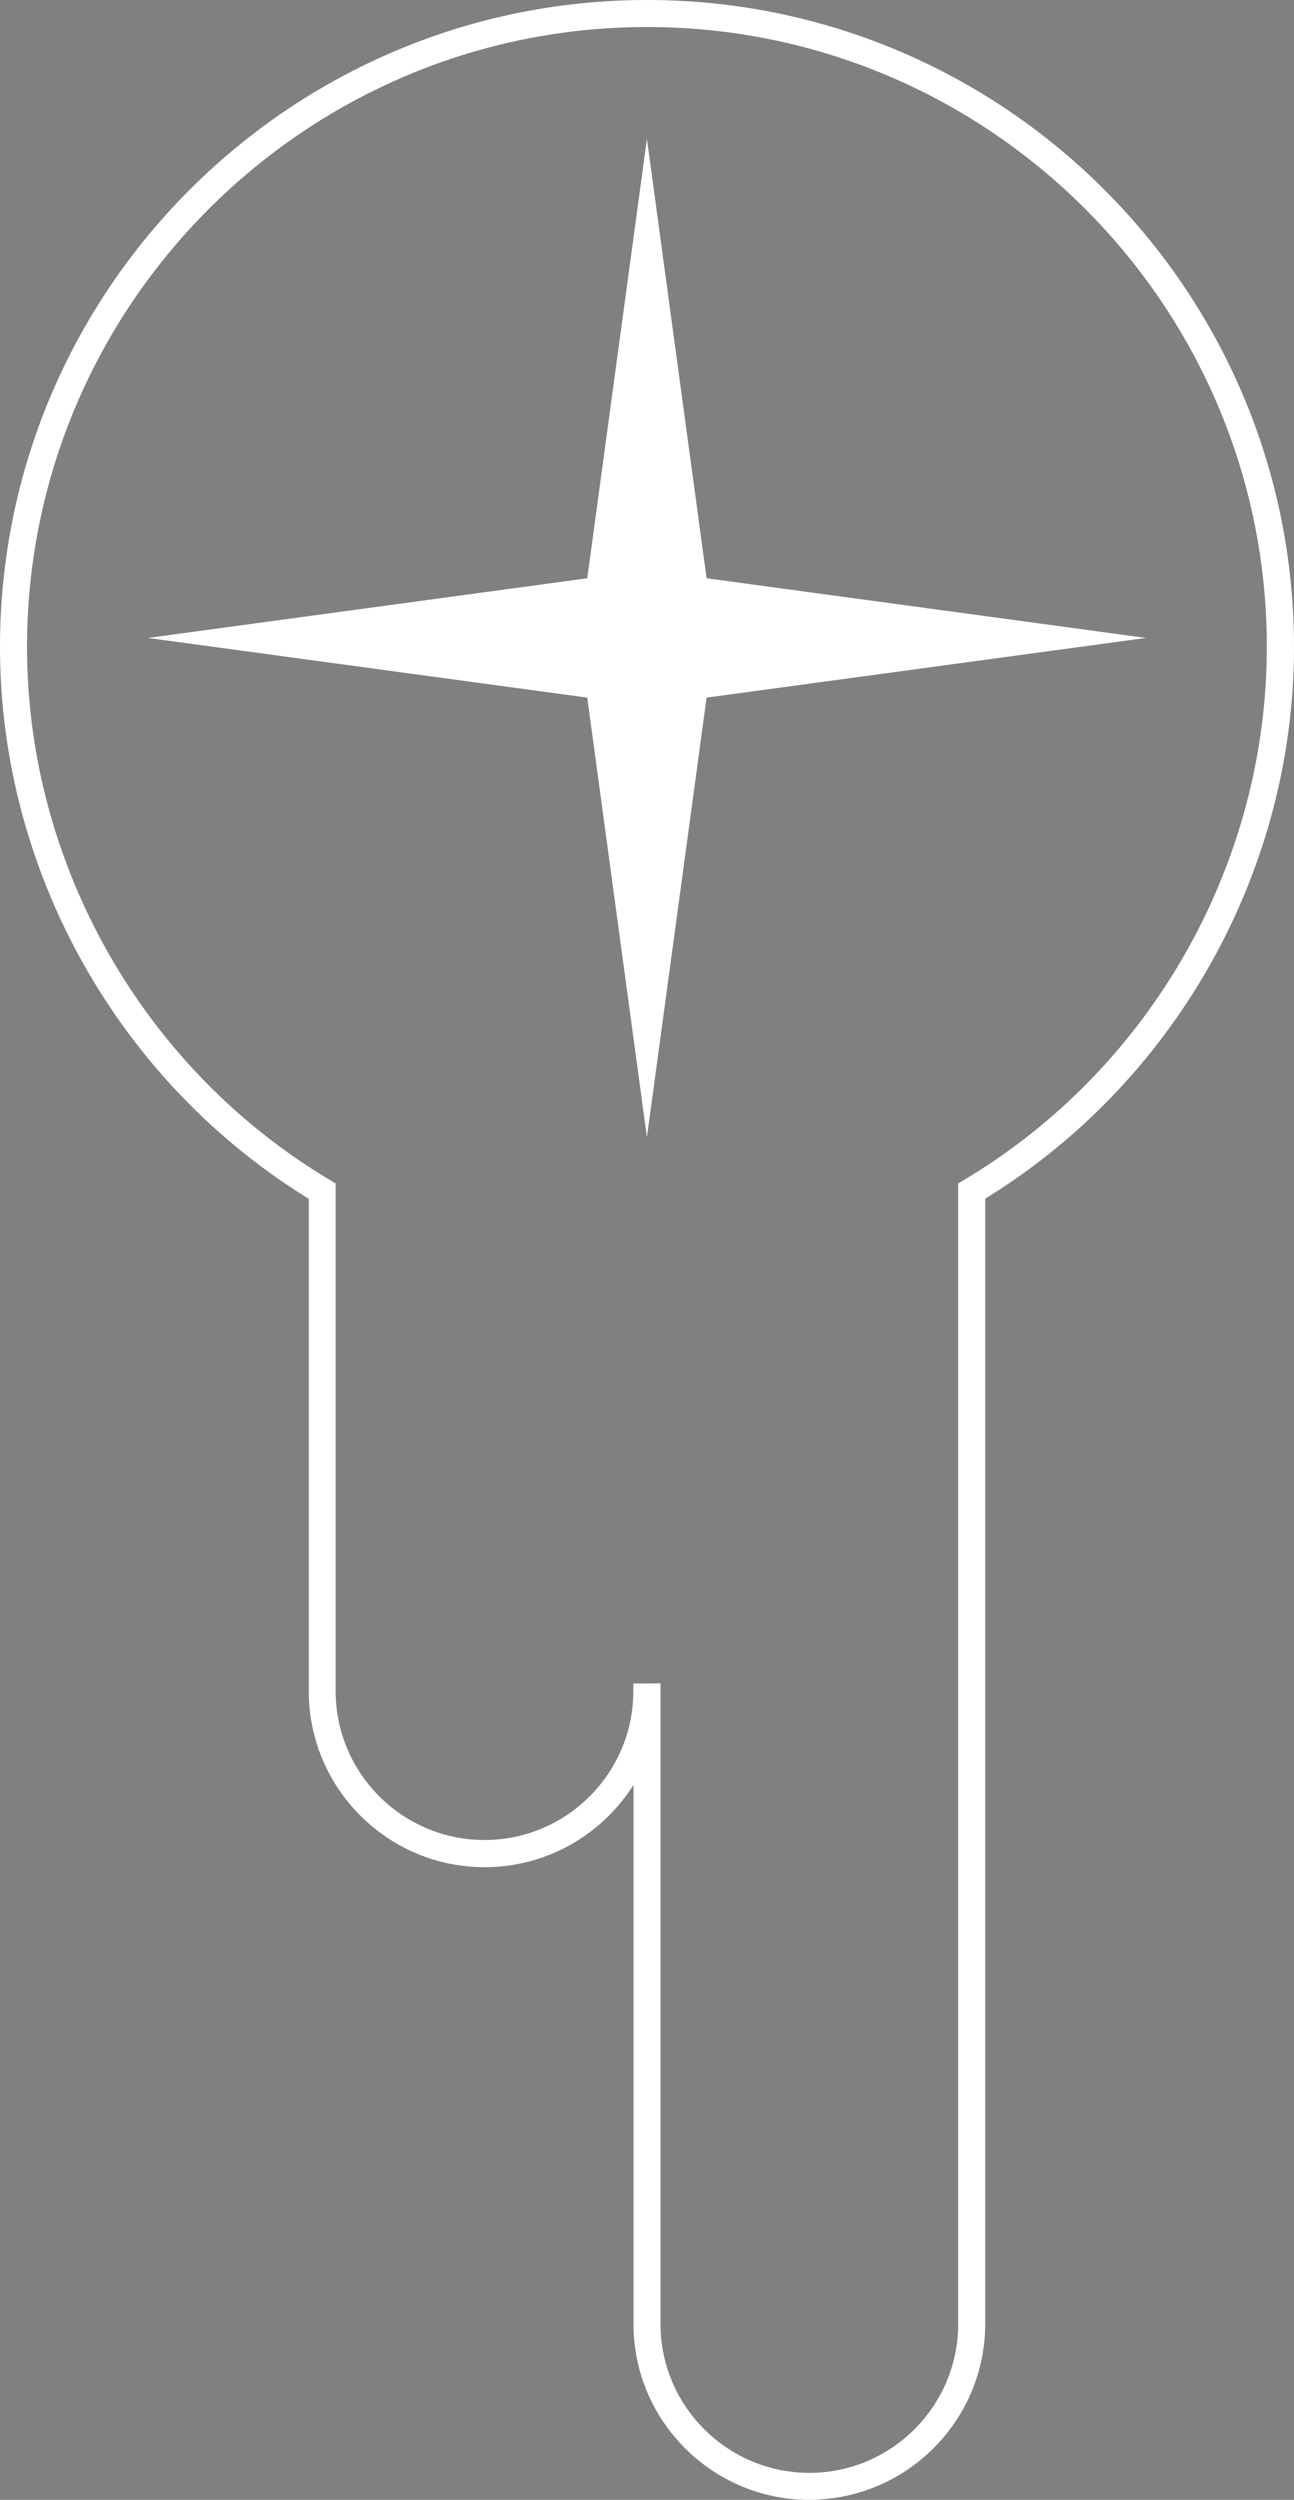 <?xml version="1.0" encoding="UTF-8"?>
<svg id="Layer_1" data-name="Layer 1" xmlns="http://www.w3.org/2000/svg" viewBox="0 0 83.81 161.88">
  <rect x="0" y="0" width="83.81" height="161.88" fill="#808080" stroke="none"/>
  <defs>
    <style>
      .cls-1 {
        fill: #010101;
      }

      .cls-1, .cls-2 {
        stroke: #fff;
        stroke-miterlimit: 10;
      }

      .cls-2 {
        fill: #fff;
      }
    </style>
  </defs>
  <path class="cls-1" d="m52.42,161.38c-6,0-10.89-4.89-10.89-10.89v-37c-1.59,4.05-5.54,6.92-10.14,6.92-6.01,0-10.89-4.89-10.89-10.89v-32.17C8.16,69.88.5,56.32.5,41.9.5,19.07,19.07.5,41.91.5s41.4,18.57,41.4,41.4c0,14.41-7.66,27.97-20,35.44v73.14c0,6-4.89,10.89-10.89,10.89Zm-10.14-51.87v40.98c0,5.59,4.55,10.14,10.14,10.14s10.14-4.55,10.14-10.14v-73.57l.18-.11c12.22-7.31,19.81-20.69,19.81-34.91C82.56,19.49,64.32,1.25,41.91,1.25S1.25,19.49,1.25,41.9c0,14.22,7.59,27.6,19.81,34.91l.18.11v32.59c0,5.59,4.55,10.14,10.14,10.14s10.14-4.55,10.14-10.14h.75Z"/>
  <g>
    <polygon class="cls-2" points="41.9 15.49 44.99 38.22 67.73 41.31 44.99 44.4 41.9 67.13 38.82 44.4 16.08 41.31 38.82 38.22 41.9 15.49"/>
    <path class="cls-1" d="m41.9,69.92l-3.42-25.19-25.18-3.42,25.18-3.42,3.42-25.18,3.42,25.18,25.19,3.42-25.19,3.42-3.42,25.19Zm-23.04-28.61l20.28,2.76,2.76,20.28,2.76-20.28,20.28-2.76-20.28-2.76-2.76-20.28-2.76,20.28-20.28,2.76Z"/>
  </g>
</svg>
